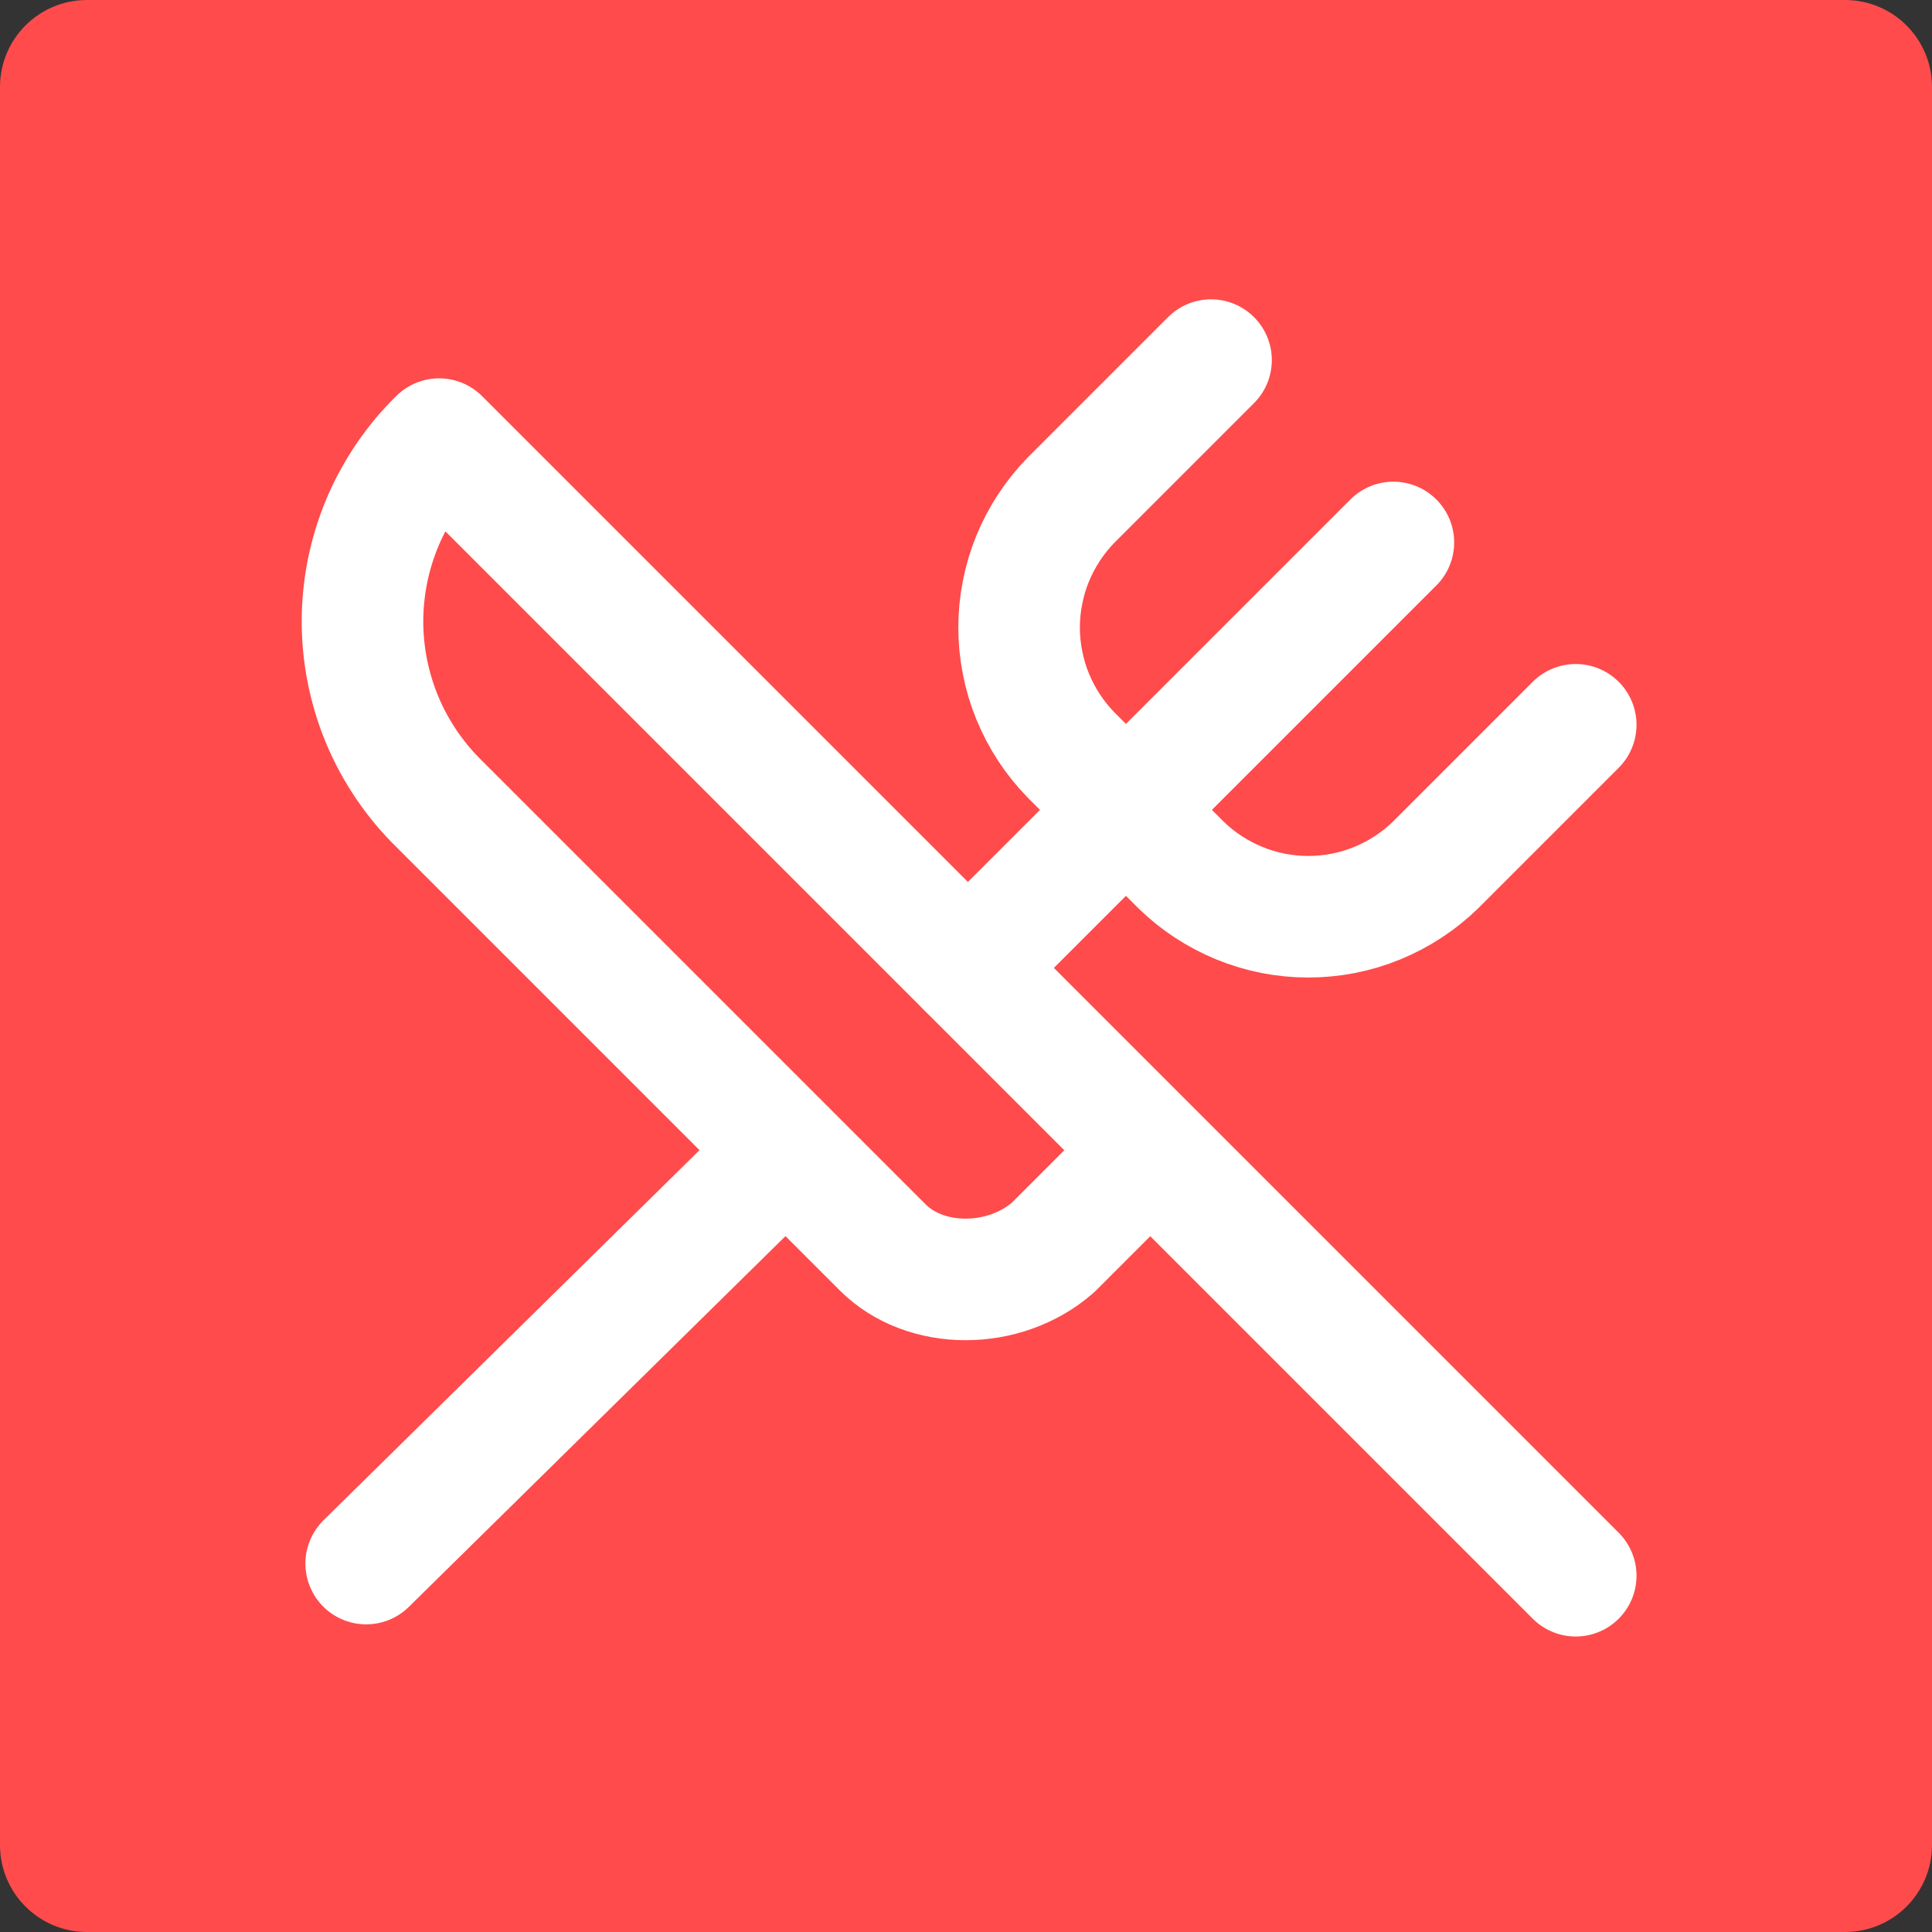 <svg xmlns="http://www.w3.org/2000/svg" xmlns:xlink="http://www.w3.org/1999/xlink" width="200" zoomAndPan="magnify" viewBox="0 0 150 150" height="200" preserveAspectRatio="xMidYMid meet" version="1.0"><rect x="0" y="0" width="150" height="150" fill="#333333" stroke="none"/><defs><clipPath id="0fb8fc711a"><path d="M 6.75 0 L 143.25 0 C 146.977 0 150 3.023 150 6.75 L 150 143.25 C 150 146.977 146.977 150 143.25 150 L 6.75 150 C 3.023 150 0 146.977 0 143.25 L 0 6.75 C 0 3.023 3.023 0 6.75 0 Z M 6.75 0 " clip-rule="nonzero"/></clipPath></defs><g clip-path="url(#0fb8fc711a)"><rect x="-15" width="180" fill="#ff4b4b" y="-15" height="180" fill-opacity="1"/></g><path stroke-linecap="round" transform="matrix(4.719, 0, 0, 4.719, 18.521, 18.521)" fill="none" stroke-linejoin="round" d="M 16 2 L 13.7 4.3 C 13.564 4.439 13.443 4.59 13.336 4.752 C 13.229 4.914 13.139 5.086 13.065 5.265 C 12.991 5.446 12.936 5.631 12.899 5.822 C 12.861 6.013 12.842 6.206 12.842 6.4 C 12.842 6.594 12.861 6.787 12.899 6.978 C 12.936 7.169 12.991 7.354 13.065 7.534 C 13.139 7.714 13.229 7.885 13.336 8.048 C 13.443 8.211 13.564 8.361 13.7 8.5 L 15.5 10.3 C 15.639 10.436 15.789 10.558 15.952 10.664 C 16.115 10.771 16.286 10.861 16.466 10.935 C 16.646 11.009 16.832 11.064 17.022 11.102 C 17.213 11.139 17.405 11.158 17.6 11.158 C 17.794 11.158 17.987 11.139 18.178 11.102 C 18.369 11.064 18.554 11.009 18.734 10.935 C 18.914 10.861 19.086 10.771 19.248 10.664 C 19.41 10.558 19.561 10.436 19.7 10.3 L 22 8 " stroke="#ffffff" stroke-width="2" stroke-opacity="1" stroke-miterlimit="4"/><path stroke-linecap="round" transform="matrix(4.719, 0, 0, 4.719, 18.521, 18.521)" fill="none" stroke-linejoin="round" d="M 15 15 L 3.3 3.3 C 3.201 3.398 3.106 3.5 3.016 3.606 C 2.928 3.713 2.843 3.825 2.765 3.94 C 2.687 4.055 2.615 4.174 2.548 4.297 C 2.481 4.419 2.421 4.544 2.367 4.673 C 2.313 4.801 2.266 4.933 2.225 5.065 C 2.184 5.198 2.15 5.333 2.122 5.47 C 2.095 5.606 2.074 5.745 2.06 5.883 C 2.046 6.022 2.039 6.16 2.039 6.3 C 2.039 6.439 2.046 6.578 2.06 6.717 C 2.074 6.856 2.095 6.993 2.122 7.13 C 2.15 7.266 2.184 7.401 2.225 7.534 C 2.266 7.668 2.313 7.799 2.367 7.927 C 2.421 8.055 2.481 8.181 2.548 8.304 C 2.615 8.426 2.687 8.544 2.765 8.66 C 2.843 8.775 2.928 8.886 3.016 8.993 C 3.106 9.1 3.201 9.203 3.3 9.3 L 10.6 16.6 C 11.3 17.3 12.6 17.3 13.4 16.6 Z M 15 15 L 22 22 " stroke="#ffffff" stroke-width="2" stroke-opacity="1" stroke-miterlimit="4"/><path stroke-linecap="round" transform="matrix(4.719, 0, 0, 4.719, 18.521, 18.521)" fill="none" stroke-linejoin="round" d="M 2.1 21.8 L 8.5 15.5 " stroke="#ffffff" stroke-width="2" stroke-opacity="1" stroke-miterlimit="4"/><path stroke-linecap="round" transform="matrix(4.719, 0, 0, 4.719, 18.521, 18.521)" fill="none" stroke-linejoin="round" d="M 19 5 L 12 12 " stroke="#ffffff" stroke-width="2" stroke-opacity="1" stroke-miterlimit="4"/></svg>